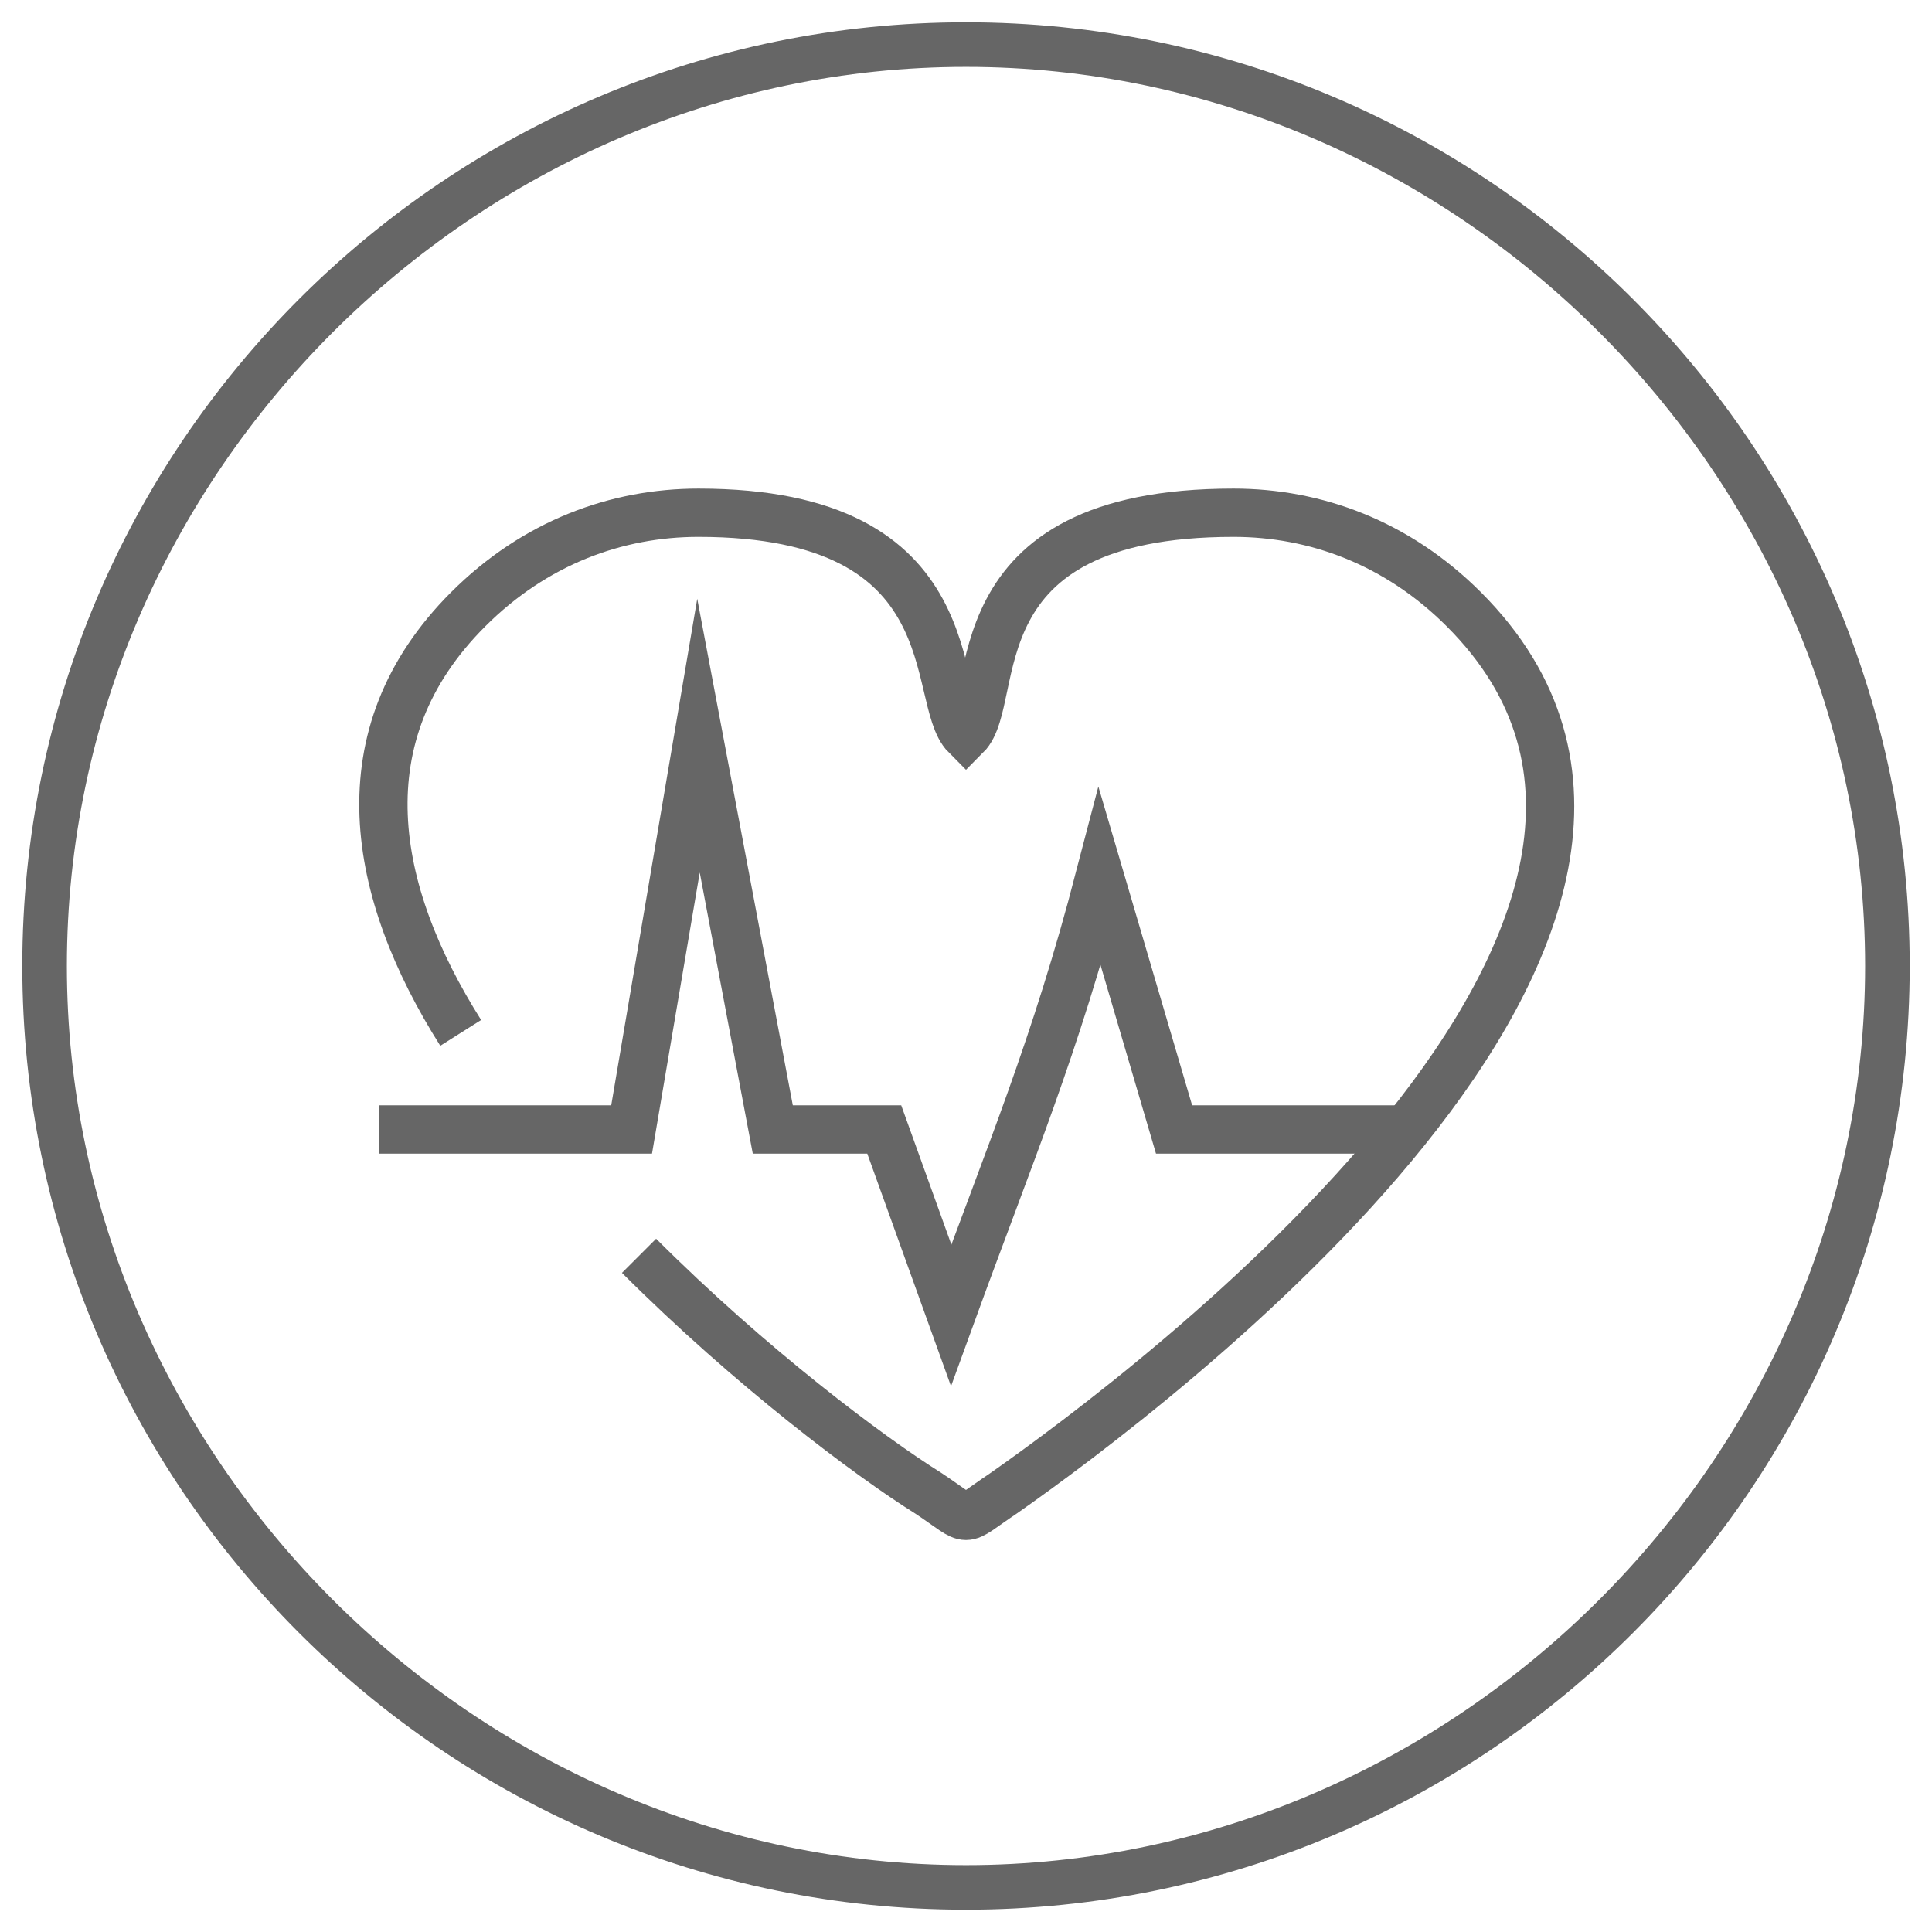 <svg xmlns="http://www.w3.org/2000/svg" viewBox="0 0 26 26"><path fill="#666" d="M105 25.7c-7 0-12.7-5.7-12.7-12.7S98 .3 105 .3c7 0 12.7 5.7 12.7 12.7S112 25.7 105 25.7zm0-24.8C98.4.9 92.9 6.3 92.9 13s5.4 12.1 12.1 12.1c6.6 0 12.1-5.4 12.1-12.1S111.6.9 105 .9z"/><path fill="none" stroke="#666" stroke-width=".65" stroke-miterlimit="10" d="M108.2 8.1c-.1-1.6-1.4-2.9-3.2-2.9-1.9 0-3.1 1.3-3.2 2.9 0 .9 1.4.8 3.2.8 1.6.2 3.2 0 3.2-.8zM104.4 6.6l.7 2.5"/><path fill="none" stroke="#666" stroke-width=".65" stroke-miterlimit="10" d="M107.5 6.3h2.5c1 0 1.9.8 1.9 1.9v9.4c0 1-.8 1.9-1.9 1.9h-10c-1 0-1.9-.8-1.9-1.9V8.2c0-1 .8-1.9 1.9-1.9h2.5"/><path fill="none" stroke="#666" stroke-width=".65" stroke-miterlimit="10" d="M108.3 7.5h1.2c.9 0 1.3.5 1.3 1.3V17c0 .9-.5 1.3-1.3 1.3h-9c-.9 0-1.3-.5-1.3-1.3V8.8c0-.9.5-1.3 1.3-1.3h1.2"/><path fill="#666" d="M13 25.7C6 25.7.3 20 .3 13S6 .3 13 .3 25.7 6 25.7 13 20 25.7 13 25.7zM13 .9C6.4.9.9 6.4.9 13S6.4 25.1 13 25.1 25.1 19.6 25.1 13 19.6.9 13 .9z"/><path fill="none" stroke="#666" stroke-width=".65" stroke-miterlimit="10" d="M6.2 13.9C5 12 4.6 9.9 6.3 8.2c.9-.9 2-1.3 3.1-1.3 3.7 0 3.1 2.5 3.6 3 .5-.5-.2-3 3.6-3 1.1 0 2.2.4 3.1 1.3 4.2 4.2-4.2 10.5-6.2 11.9-.6.4-.4.4-1 0-.8-.5-2.4-1.7-3.9-3.2"/><path fill="none" stroke="#666" stroke-width=".65" stroke-miterlimit="10" d="M5.1 15.2h3.4l.9-5.3 1 5.3h1.5l.9 2.5c.8-2.2 1.4-3.6 2-5.9l1 3.4h3"/><g><path fill="#666" d="M59 71.7c-7 0-12.7-5.7-12.7-12.7S52 46.3 59 46.3 71.7 52 71.7 59 66 71.7 59 71.7zm0-24.8c-6.6 0-12.1 5.4-12.1 12.1S52.4 71.1 59 71.1 71.1 65.6 71.1 59 65.6 46.9 59 46.9z"/><path fill="none" stroke="#666" stroke-width=".65" stroke-miterlimit="10" d="M65.6 58.8l-1.2-1.2-6.8 6.8 1.2 1.2 6.8-6.8zM65.8 61.2L64.6 60 60 64.6l1.2 1.2 4.6-4.6zM65.9 63.6l-1.2-1.2-2.3 2.3 1.2 1.2 2.3-2.3z"/><path fill="none" stroke="#666" stroke-width=".65" stroke-miterlimit="10" d="M60.4 61.6l1.2-1.2-4-4-1.2 1.2 4 4z"/><path fill="none" stroke="#666" stroke-width=".65" stroke-miterlimit="10" d="M59.2 52.4l1.2 1.2-6.8 6.8-1.2-1.2 6.8-6.8zM56.8 52.2l1.2 1.2-4.6 4.6-1.2-1.2 4.6-4.6zM54.4 52.1l1.2 1.2-2.3 2.3-1.2-1.2 2.3-2.3z"/></g><g fill="#666"><path d="M13 72.7C6 72.7.3 67 .3 60S6 47.3 13 47.3 25.7 53 25.7 60 20 72.7 13 72.7zm0-24.8C6.4 47.9.9 53.4.9 60S6.4 72.1 13 72.1 25.1 66.6 25.1 60 19.6 47.9 13 47.9z"/><path d="M16.9 60.5c-.5 0-.9-.1-1.4-.3l-.3.6c.5.3 1.1.4 1.7.4 2 0 3.7-1.6 3.7-3.7 0-2-1.6-3.7-3.7-3.7-.4 0-.8.1-1.2.2-.7-.8-1.7-1.2-2.7-1.2-1 0-2 .4-2.7 1.2-.4-.1-.8-.2-1.2-.2-2 0-3.7 1.6-3.7 3.7 0 1.8 1.3 3.3 3.1 3.6v5.2c0 .6.5 1 1 1h7c.6 0 1-.5 1-1v-4.7h-.6v3.7h-1.8v-2.6h-.6v2.6h-1.1v-2.6h-.6v2.6h-1.1v-2.6h-.6v2.6h-2v-4.1h.2v-.6h-.2c-1.7 0-3-1.4-3-3s1.4-3 3-3c.4 0 .8.1 1.2.2l.2.1.1-.2c.6-.7 1.4-1.1 2.3-1.1.9 0 1.8.4 2.4 1.1l.2.2.2-.1c.4-.2.8-.2 1.2-.2 1.7 0 3 1.4 3 3s-1.3 2.9-3 2.9zm-7.8 5.7v-.5h7.7v.5c0 .2-.2.4-.4.4h-7c-.1 0-.3-.2-.3-.4z"/></g><g><path fill="#666" d="M13 117.7C6 117.7.3 112 .3 105S6 92.3 13 92.3 25.7 98 25.7 105 20 117.7 13 117.7zm0-24.8C6.4 92.9.9 98.3.9 105s5.4 12.1 12.1 12.1 12.1-5.4 12.1-12.1S19.6 92.9 13 92.9z"/><path fill="none" stroke="#666" stroke-width=".65" stroke-miterlimit="10" d="M16.8 102.5c1.8 2.4 1.6 5.8-.6 8-2.4 2.4-6.3 2.4-8.8 0-2.4-2.4-2.4-6.3 0-8.8 2.2-2.2 5.6-2.4 8-.6"/><path fill="none" stroke="#666" stroke-width=".65" stroke-miterlimit="10" d="M15.6 103.7c1.1 1.7.9 4.1-.6 5.6-1.8 1.8-4.6 1.8-6.4 0-1.8-1.8-1.8-4.6 0-6.4 1.5-1.5 3.9-1.7 5.6-.6"/><path fill="none" stroke="#666" stroke-width=".65" stroke-miterlimit="10" d="M14.3 105c.5 1 .3 2.3-.6 3.1-1.1 1.1-2.9 1.1-4 0s-1.1-2.9 0-4c.9-.9 2.1-1 3.1-.6"/><path fill="none" stroke="#666" stroke-width=".65" stroke-miterlimit="10" d="M12.8 106.5c-.1.2-.1.3-.3.5-.4.4-1.1.4-1.5 0-.4-.4-.4-1.1 0-1.5.1-.1.3-.2.5-.3M11.9 106.1l7.7-7.7M17 101.3l1.6.5 1.8-1.8-1.6-.5M16.7 101l-.5-1.5 1.9-1.9.4 1.6"/></g><g fill="#666"><path d="M105 71.7c-7 0-12.7-5.7-12.7-12.7S98 46.3 105 46.3 117.7 52 117.7 59 112 71.7 105 71.7zm0-24.8c-6.6 0-12.1 5.4-12.1 12.1s5.4 12.1 12.1 12.1 12.1-5.4 12.1-12.1-5.5-12.1-12.1-12.1z"/><path d="M105 51.8l-.1.6h.1c2.6 0 4.7 2.1 4.7 4.7v.1h.6v-.1c0-2.9-2.4-5.3-5.3-5.3z"/><path d="M112.9 57.2h-.6c0 3.5-2.5 6.4-5.9 7v-.4c3.1-.7 5.4-3.5 5.4-6.7 0-3.8-3.1-6.8-6.8-6.8-3.8 0-6.8 3.1-6.8 6.8 0 3.2 2.3 6 5.4 6.7v.4c-3.3-.7-5.8-3.6-5.8-7h-.6c0 3.8 2.8 7 6.4 7.7v.7c-1 .4-1.6 1.1-1.6 1.8v.3h6v-.3c0-.8-.6-1.4-1.6-1.8v-.7c3.7-.7 6.5-3.9 6.5-7.7zm-1.7-.1c0 3.4-2.8 6.2-6.2 6.2-3.4 0-6.2-2.8-6.2-6.2s2.8-6.2 6.2-6.2c3.4 0 6.2 2.8 6.2 6.2zm-8.5 10c.2-.6 1.2-1.1 2.3-1.1 1.1 0 2.1.5 2.3 1.1h-4.6zm1.5-1.7v-1.5c.5.1 1.1.1 1.6 0v1.5c-.3-.1-.5-.1-.8-.1-.3 0-.6 0-.8.1z"/></g><g fill="#666"><path d="M59 25.7c-7 0-12.7-5.7-12.7-12.7S52 .3 59 .3 71.7 6 71.7 13 66 25.7 59 25.7zM59 .9C52.4.9 46.9 6.3 46.9 13S52.4 25.1 59 25.1 71.1 19.6 71.1 13 65.6.9 59 .9z"/><path d="M56.1 5.5h.7v3.3h-.7zM57.3 5.5h.7v3.3h-.7z"/><path d="M58.4 8.8c0 .4-.1 1.1-.8 1.4-.3.2-.8.2-1.1 0-.7-.3-.8-1-.8-1.4V5.5H55v3.3c0 .9.4 1.5 1 1.9l-.3 8.7c0 .6.3 1.1.7 1.3.2.1.4.1.6.1.2 0 .4 0 .6-.1.5-.2.8-.7.7-1.3l-.3-8.7c.7-.4 1-1 1-1.9V5.5h-.7v3.3zm-.7 10.6c0 .3-.1.6-.4.7-.2.1-.4.1-.6 0-.2-.1-.4-.4-.4-.7l.3-8.5h.6l.5 8.5zM62.8 5.2h-.2c-1.4 0-2.2 1.1-2.2 2.8v4.4h.7l-.6 7.2c0 .5.2 1 .7 1.2.2.1.4.1.5.1.2 0 .4 0 .6-.1.5-.2.7-.6.7-1.2V5.2h-.2zm-1.1 15c-.1 0-.2 0-.3-.1-.2-.1-.3-.3-.3-.6l.7-7.8v-.1h-.7V7.9c0-.9.2-1.9 1.2-2.1v13.7c0 .2-.1.5-.3.6-.1.1-.2.1-.3.1z"/></g></svg>